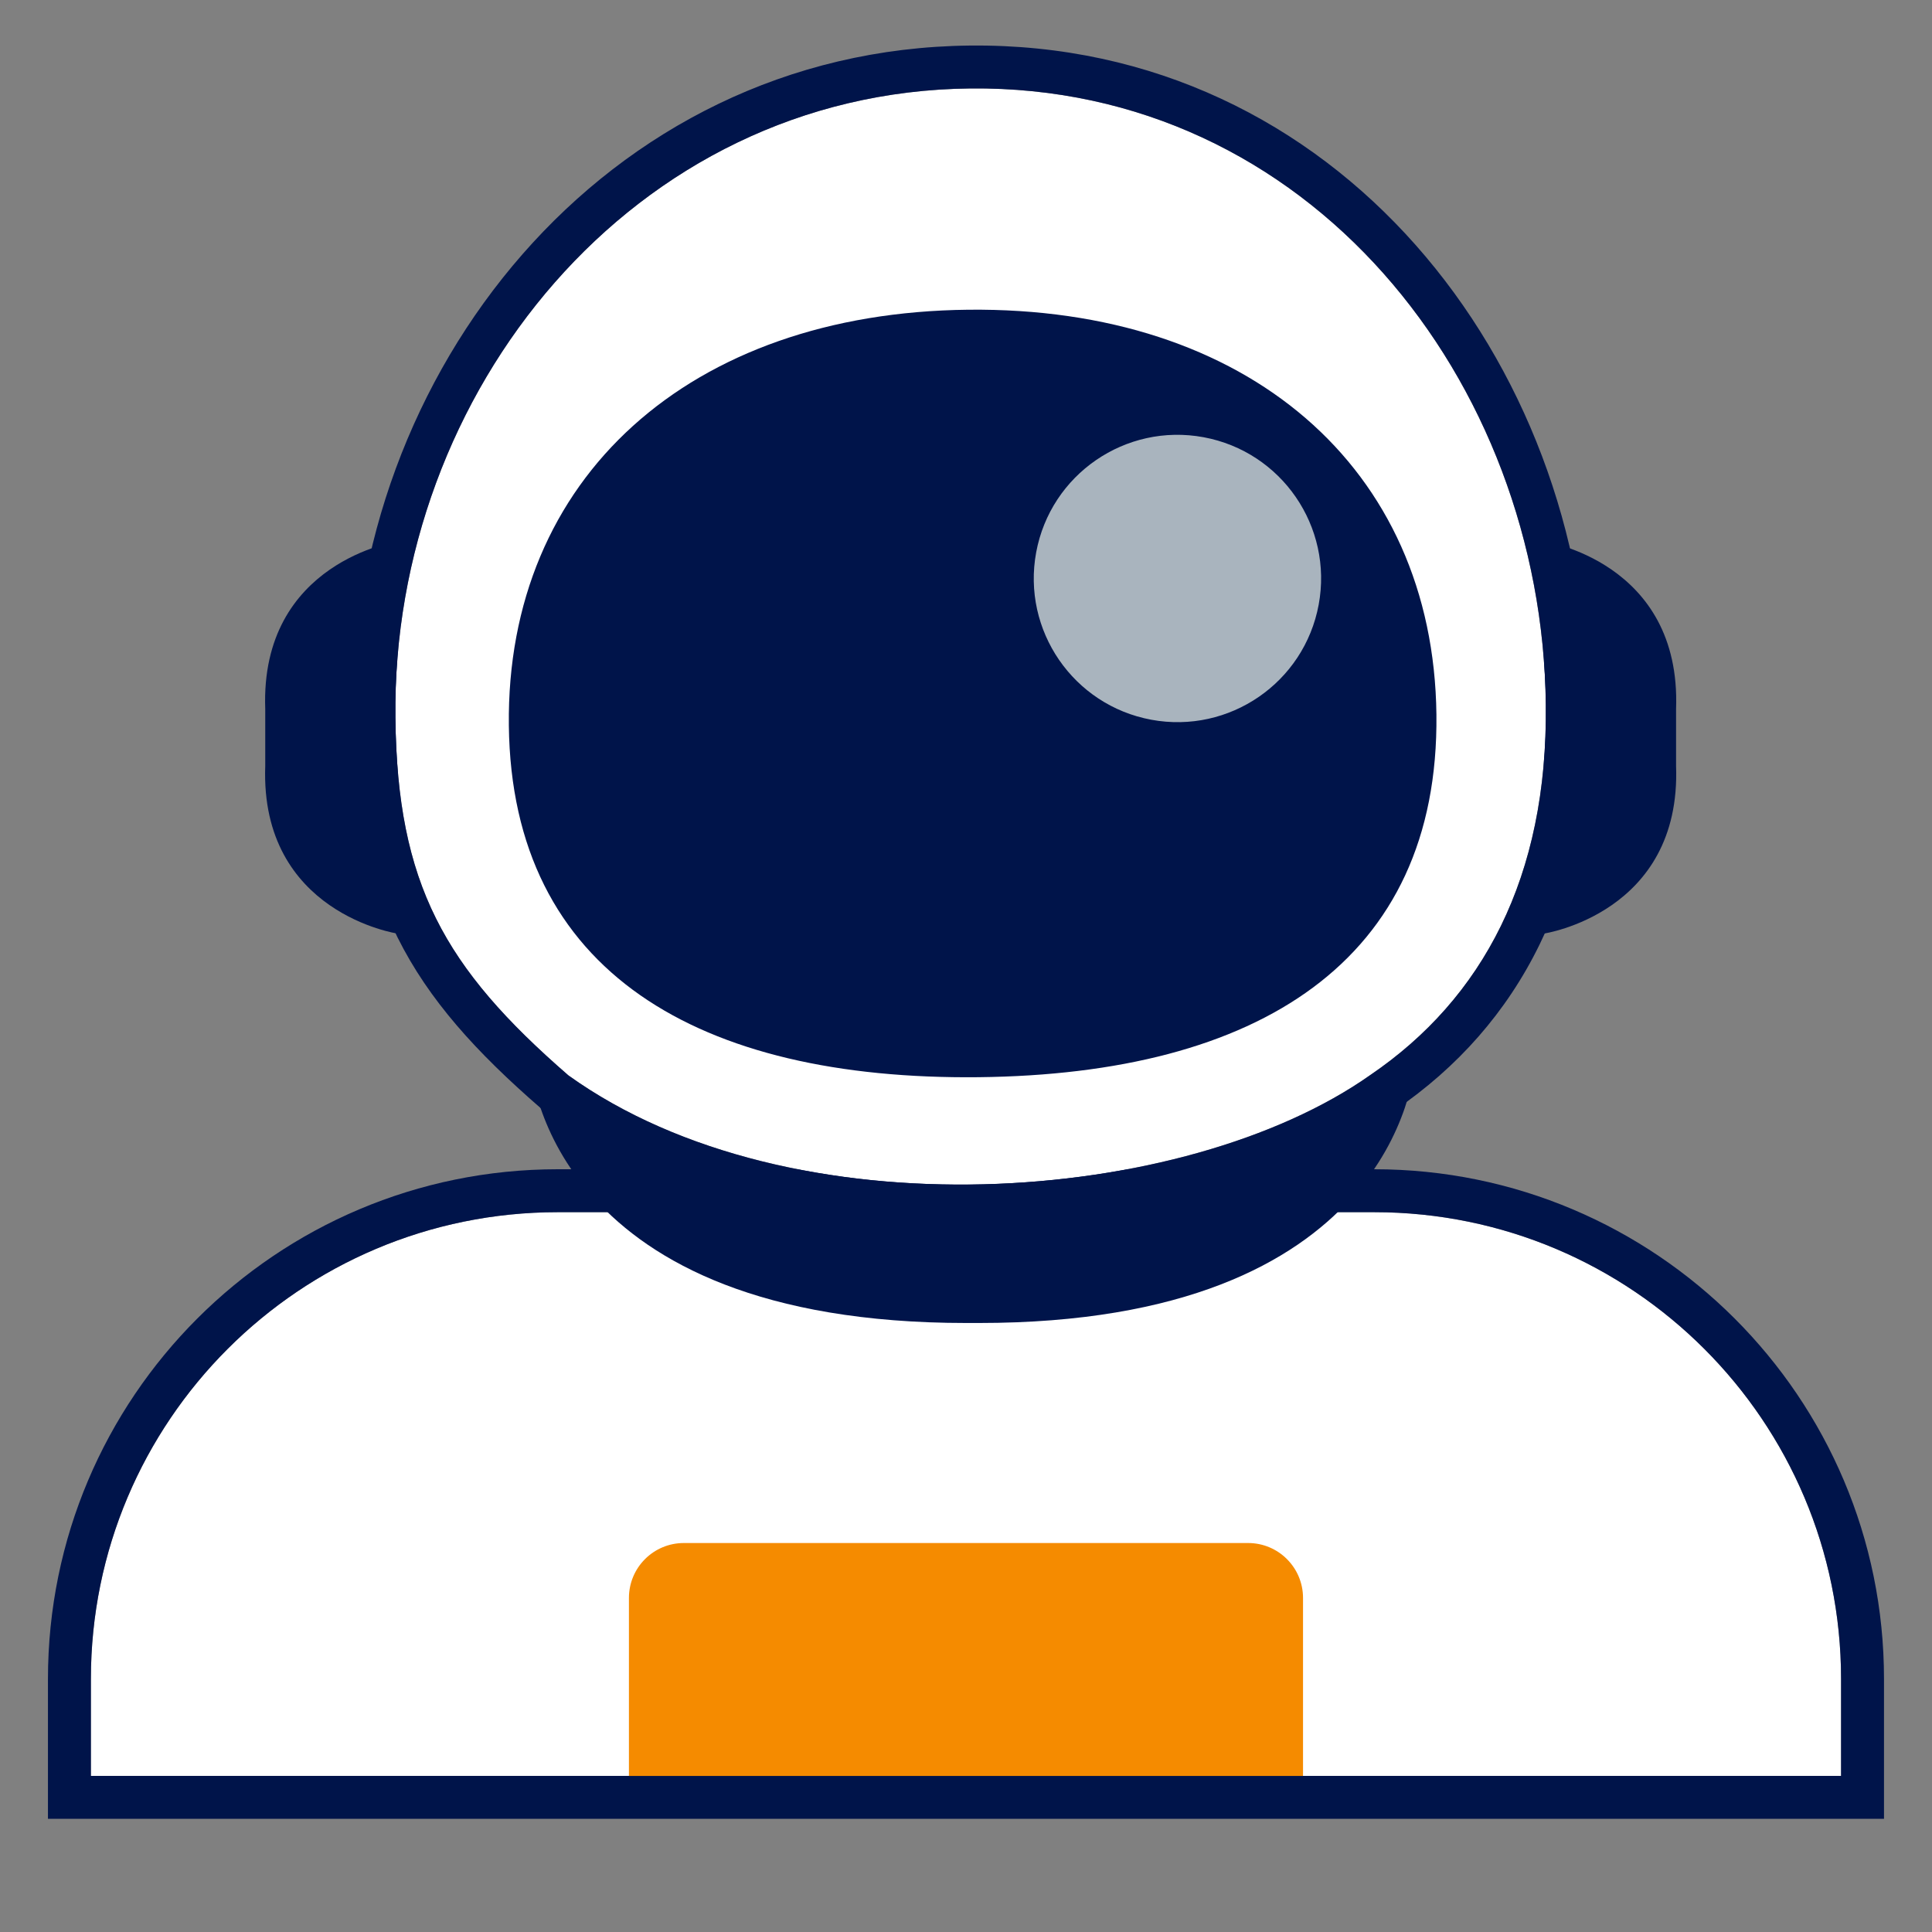<svg width="45" height="45" viewBox="0 0 45 45" fill="none" xmlns="http://www.w3.org/2000/svg">
<rect x="0" y="0" width="45" height="45" fill="#808080" stroke="none"/>
<path fill-rule="evenodd" clip-rule="evenodd" d="M2.117 41.364V39.108C2.117 33.103 6.986 28.234 12.991 28.234H32.008C38.014 28.234 42.882 33.103 42.882 39.108V41.364H2.117Z" fill="white"/>
<path fill-rule="evenodd" clip-rule="evenodd" d="M1.117 42.364H43.882V39.108C43.882 32.55 38.566 27.234 32.008 27.234H12.991C6.433 27.234 1.117 32.55 1.117 39.108V42.364ZM2.117 39.108C2.117 33.103 6.986 28.234 12.991 28.234H32.008C38.014 28.234 42.882 33.103 42.882 39.108V41.364H2.117V39.108Z" fill="#00144A"/>
<path d="M30.35 37.219C30.35 36.512 29.777 35.94 29.071 35.94H15.928C15.222 35.94 14.649 36.512 14.649 37.219V41.365H30.35V37.219Z" fill="#F58B00"/>
<path fill-rule="evenodd" clip-rule="evenodd" d="M9.264 12.607V17.177V21.746C9.264 21.746 6.054 21.274 6.178 17.841V17.177V16.513C6.054 13.079 9.264 12.607 9.264 12.607Z" fill="#00144A"/>
<path fill-rule="evenodd" clip-rule="evenodd" d="M35.954 12.607V17.177V21.746C35.954 21.746 39.164 21.274 39.039 17.841V17.177V16.513C39.164 13.079 35.954 12.607 35.954 12.607Z" fill="#00144A"/>
<path d="M9.209 16.718C9.253 20.592 10.346 22.537 13.238 25.048C18.445 28.781 27.608 28.085 31.921 25.036C34.533 23.258 36.05 20.433 36.005 16.414C35.917 8.846 30.475 1.978 22.6 2.061C14.728 2.143 9.122 9.148 9.209 16.718Z" fill="white"/>
<path fill-rule="evenodd" clip-rule="evenodd" d="M12.619 25.832L12.657 25.86C15.494 27.894 19.326 28.675 22.941 28.583C26.547 28.491 30.125 27.526 32.492 25.857C35.407 23.868 37.053 20.712 37.005 16.402L37.005 16.402C36.913 8.419 31.144 0.971 22.59 1.061C14.066 1.15 8.119 8.712 8.211 16.728C8.234 18.759 8.533 20.376 9.262 21.839C9.987 23.293 11.095 24.509 12.584 25.802L12.619 25.832ZM9.21 16.717C9.254 20.592 10.347 22.536 13.239 25.047C18.445 28.78 27.608 28.084 31.922 25.036C34.534 23.257 36.05 20.432 36.006 16.413C35.918 8.845 30.476 1.978 22.601 2.06C14.729 2.143 9.123 9.147 9.21 16.717Z" fill="#00144A"/>
<path fill-rule="evenodd" clip-rule="evenodd" d="M11.852 16.896C11.917 22.66 16.302 25.159 22.794 25.09C29.286 25.019 33.521 22.405 33.457 16.644C33.39 10.883 29.044 7.145 22.552 7.214C16.063 7.282 11.786 11.134 11.852 16.896Z" fill="#00144A"/>
<circle cx="3.347" cy="3.347" r="3.347" transform="matrix(-0.983 -0.182 -0.182 0.983 31.324 10.793)" fill="#A9B4BE"/>
<path fill-rule="evenodd" clip-rule="evenodd" d="M22.508 27.761H22.802C22.802 27.761 29.123 27.976 32.945 24.626C32.956 24.617 32.973 24.621 32.972 24.636C32.942 25.135 32.386 30.815 22.802 30.815H22.508C12.924 30.815 12.369 25.135 12.338 24.636C12.338 24.621 12.355 24.617 12.366 24.626C16.187 27.976 22.508 27.761 22.508 27.761Z" fill="#00144A"/>
</svg>
